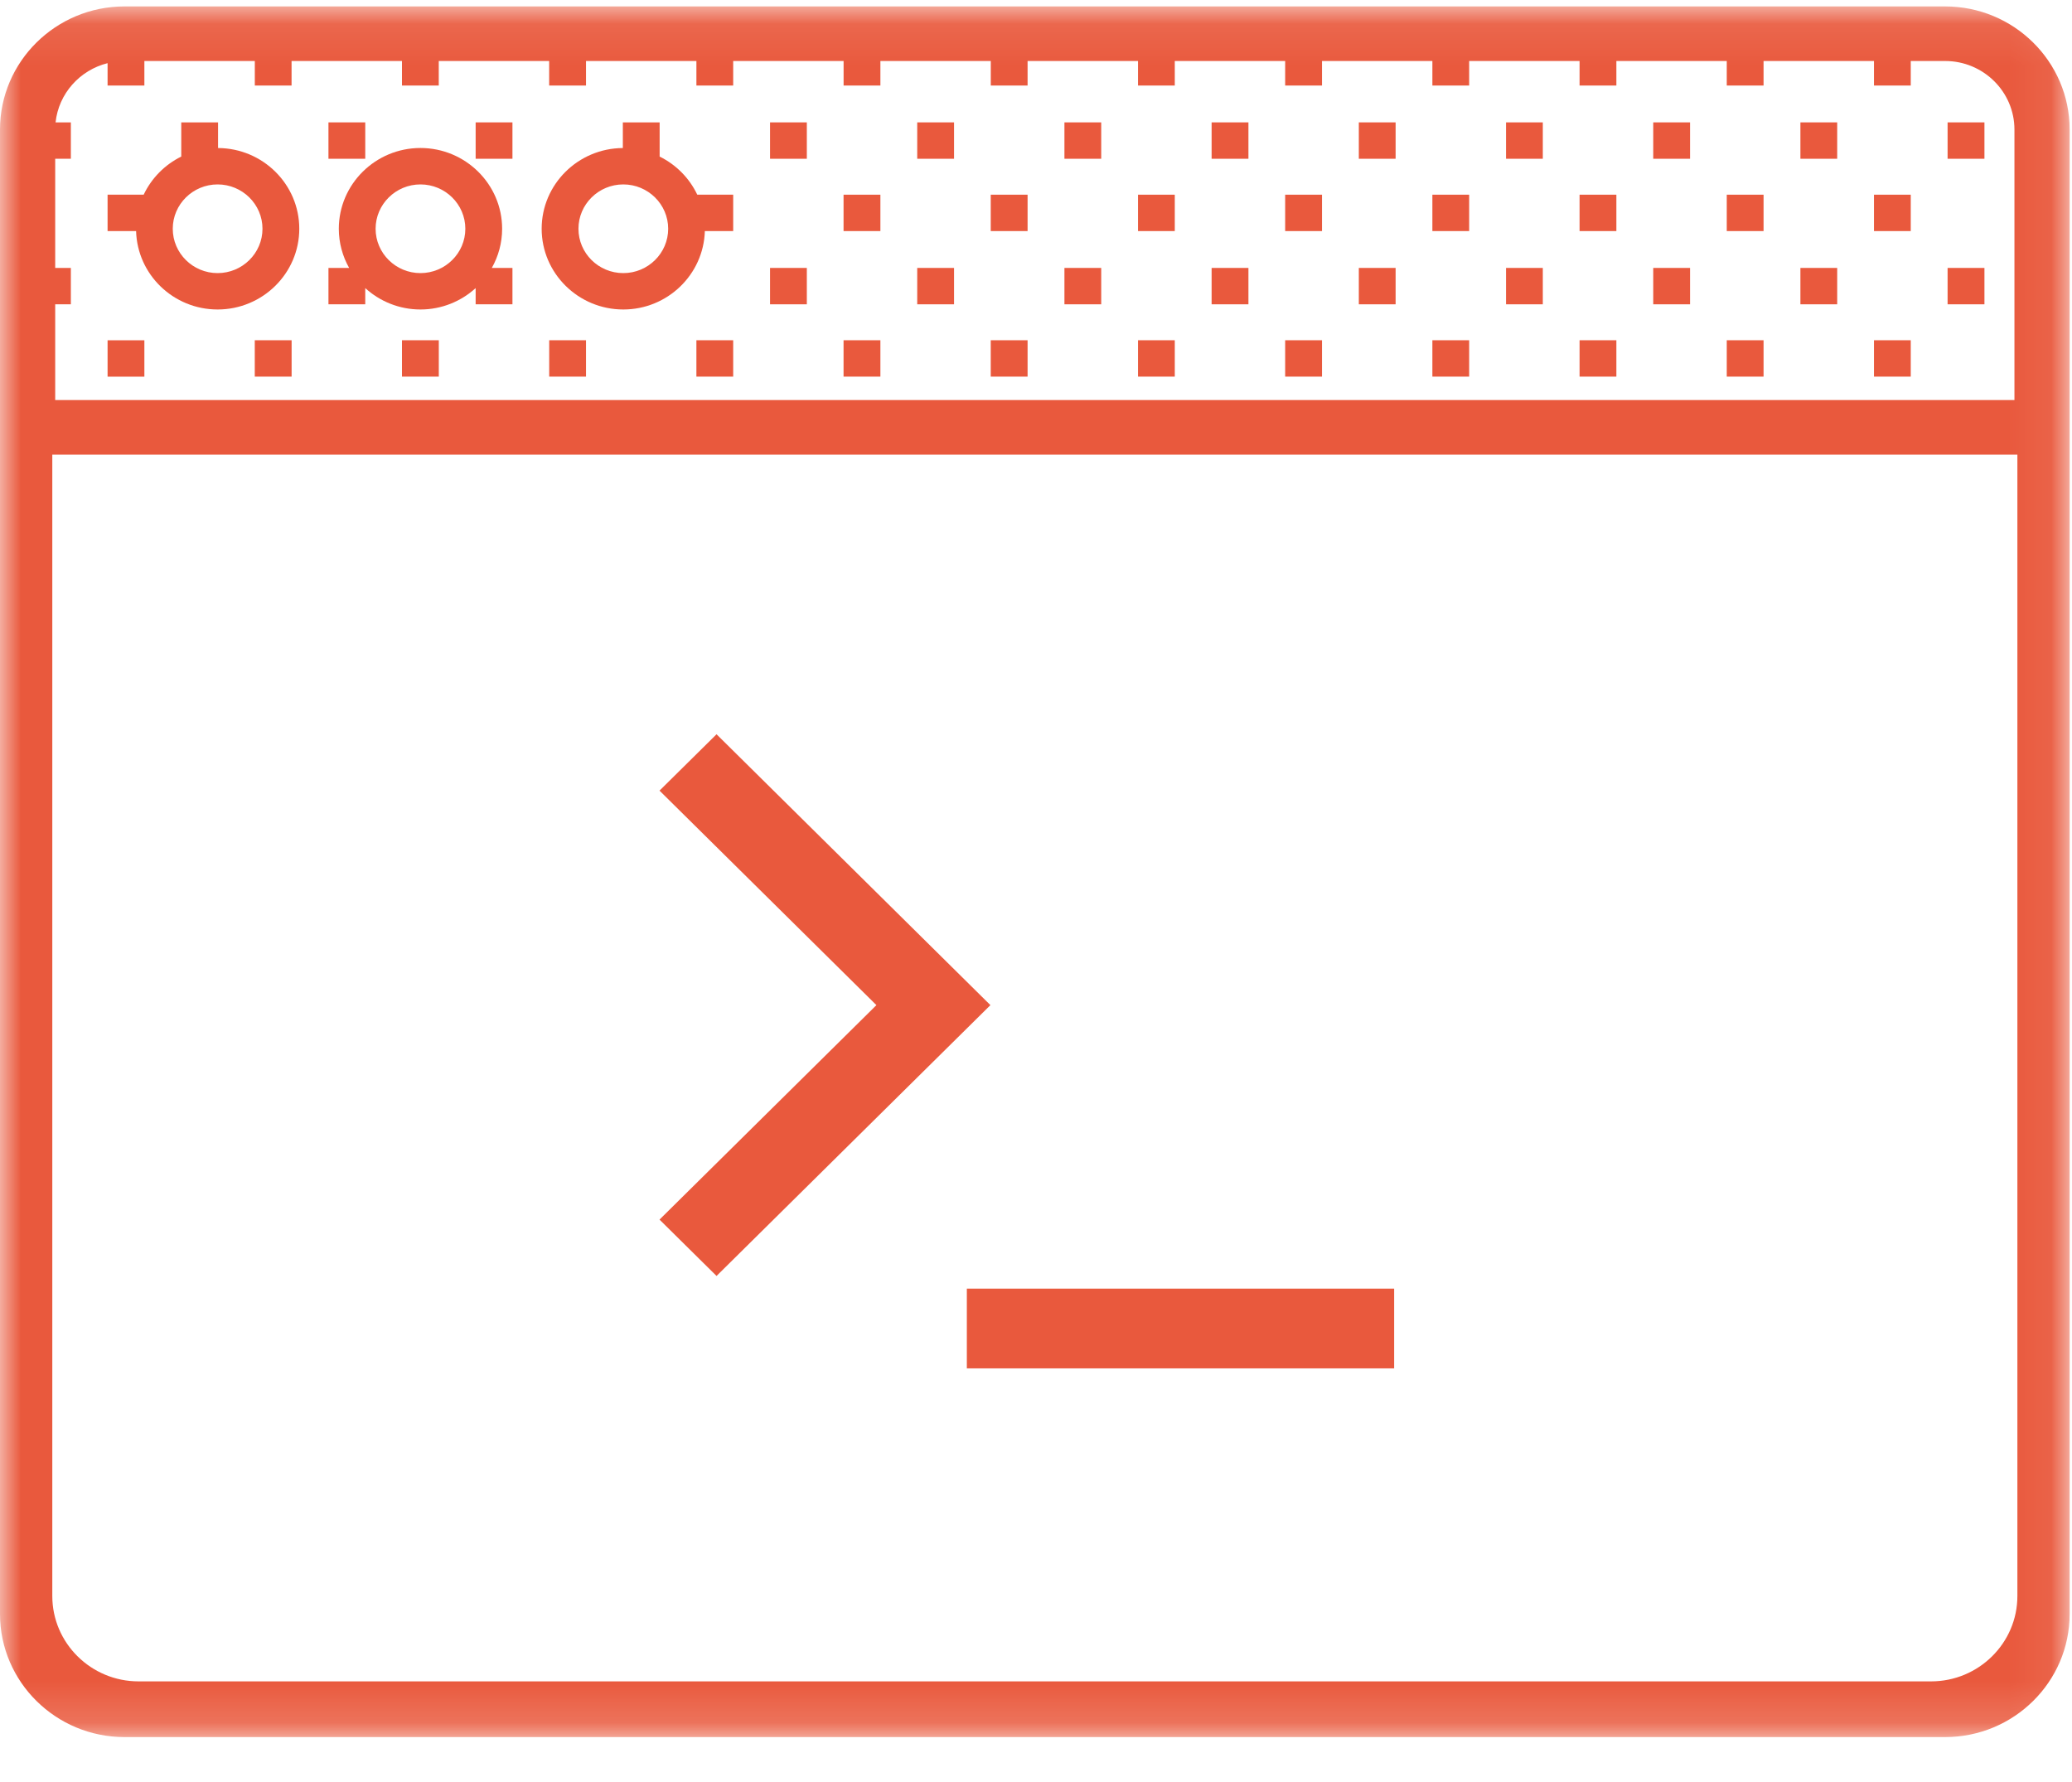 <?xml version="1.0" encoding="UTF-8"?>
<svg width="50px" height="43px" viewBox="0 0 50 43" version="1.1" xmlns="http://www.w3.org/2000/svg" xmlns:xlink="http://www.w3.org/1999/xlink">
    <title>D41519BA-8ABF-484A-B2C8-E84B2C1E3F5F</title>
    <defs>
        <polygon id="path-1" points="0 41.845 49.943 41.845 49.943 0.084 0 0.084"></polygon>
    </defs>
    <g id="Page-1" stroke="none" stroke-width="1" fill="none" fill-rule="evenodd">
        <g id="juno-website-workshop-landing-page" transform="translate(-741, -1309)">
            <g id="Group-51" transform="translate(741, 1309)">
                <polygon id="Fill-1" fill="#E9593D" points="23.331 33.019 33.642 33.019 33.642 31.095 23.331 31.095"></polygon>
                <polygon id="Fill-2" fill="#E9593D" points="17.291 30.789 23.9 24.254 17.291 17.718 15.915 19.078 21.149 24.254 15.915 29.429"></polygon>
                <polygon id="Fill-3" fill="#E9593D" points="45.221 9.088 46.109 9.088 46.109 8.21 45.221 8.21"></polygon>
                <polygon id="Fill-4" fill="#E9593D" points="46.998 7.343 47.887 7.343 47.887 6.465 46.998 6.465"></polygon>
                <polygon id="Fill-5" fill="#E9593D" points="45.221 5.576 46.109 5.576 46.109 4.698 45.221 4.698"></polygon>
                <polygon id="Fill-6" fill="#E9593D" points="46.998 3.831 47.887 3.831 47.887 2.953 46.998 2.953"></polygon>
                <polygon id="Fill-7" fill="#E9593D" points="41.669 9.088 42.557 9.088 42.557 8.21 41.669 8.21"></polygon>
                <polygon id="Fill-8" fill="#E9593D" points="43.446 7.343 44.334 7.343 44.334 6.465 43.446 6.465"></polygon>
                <polygon id="Fill-9" fill="#E9593D" points="41.669 5.576 42.557 5.576 42.557 4.698 41.669 4.698"></polygon>
                <polygon id="Fill-10" fill="#E9593D" points="43.446 3.831 44.334 3.831 44.334 2.953 43.446 2.953"></polygon>
                <polygon id="Fill-11" fill="#E9593D" points="38.117 9.088 39.005 9.088 39.005 8.21 38.117 8.21"></polygon>
                <polygon id="Fill-12" fill="#E9593D" points="39.895 7.343 40.783 7.343 40.783 6.465 39.895 6.465"></polygon>
                <polygon id="Fill-13" fill="#E9593D" points="38.117 5.576 39.005 5.576 39.005 4.698 38.117 4.698"></polygon>
                <polygon id="Fill-14" fill="#E9593D" points="39.895 3.831 40.783 3.831 40.783 2.953 39.895 2.953"></polygon>
                <polygon id="Fill-15" fill="#E9593D" points="34.565 9.088 35.453 9.088 35.453 8.21 34.565 8.21"></polygon>
                <polygon id="Fill-16" fill="#E9593D" points="36.342 7.343 37.23 7.343 37.23 6.465 36.342 6.465"></polygon>
                <polygon id="Fill-17" fill="#E9593D" points="34.565 5.576 35.453 5.576 35.453 4.698 34.565 4.698"></polygon>
                <polygon id="Fill-18" fill="#E9593D" points="36.342 3.831 37.23 3.831 37.23 2.953 36.342 2.953"></polygon>
                <polygon id="Fill-19" fill="#E9593D" points="31.013 9.088 31.901 9.088 31.901 8.21 31.013 8.21"></polygon>
                <polygon id="Fill-20" fill="#E9593D" points="32.79 7.343 33.678 7.343 33.678 6.465 32.79 6.465"></polygon>
                <polygon id="Fill-21" fill="#E9593D" points="31.013 5.576 31.901 5.576 31.901 4.698 31.013 4.698"></polygon>
                <polygon id="Fill-22" fill="#E9593D" points="32.79 3.831 33.678 3.831 33.678 2.953 32.79 2.953"></polygon>
                <polygon id="Fill-23" fill="#E9593D" points="27.461 9.088 28.349 9.088 28.349 8.21 27.461 8.21"></polygon>
                <polygon id="Fill-24" fill="#E9593D" points="29.238 7.343 30.126 7.343 30.126 6.465 29.238 6.465"></polygon>
                <polygon id="Fill-25" fill="#E9593D" points="27.461 5.576 28.349 5.576 28.349 4.698 27.461 4.698"></polygon>
                <polygon id="Fill-26" fill="#E9593D" points="29.238 3.831 30.126 3.831 30.126 2.953 29.238 2.953"></polygon>
                <polygon id="Fill-27" fill="#E9593D" points="23.908 9.088 24.797 9.088 24.797 8.21 23.908 8.21"></polygon>
                <polygon id="Fill-28" fill="#E9593D" points="25.686 7.343 26.574 7.343 26.574 6.465 25.686 6.465"></polygon>
                <polygon id="Fill-29" fill="#E9593D" points="23.908 5.576 24.797 5.576 24.797 4.698 23.908 4.698"></polygon>
                <polygon id="Fill-30" fill="#E9593D" points="25.686 3.831 26.574 3.831 26.574 2.953 25.686 2.953"></polygon>
                <polygon id="Fill-31" fill="#E9593D" points="20.356 9.088 21.245 9.088 21.245 8.21 20.356 8.21"></polygon>
                <polygon id="Fill-32" fill="#E9593D" points="22.134 7.343 23.022 7.343 23.022 6.465 22.134 6.465"></polygon>
                <polygon id="Fill-33" fill="#E9593D" points="20.356 5.576 21.245 5.576 21.245 4.698 20.356 4.698"></polygon>
                <polygon id="Fill-34" fill="#E9593D" points="22.134 3.831 23.022 3.831 23.022 2.953 22.134 2.953"></polygon>
                <polygon id="Fill-35" fill="#E9593D" points="16.805 9.088 17.693 9.088 17.693 8.21 16.805 8.21"></polygon>
                <polygon id="Fill-36" fill="#E9593D" points="18.582 7.343 19.47 7.343 19.47 6.465 18.582 6.465"></polygon>
                <polygon id="Fill-37" fill="#E9593D" points="18.582 3.831 19.47 3.831 19.47 2.953 18.582 2.953"></polygon>
                <polygon id="Fill-38" fill="#E9593D" points="13.253 9.088 14.141 9.088 14.141 8.21 13.253 8.21"></polygon>
                <polygon id="Fill-39" fill="#E9593D" points="9.7 9.088 10.589 9.088 10.589 8.21 9.7 8.21"></polygon>
                <polygon id="Fill-40" fill="#E9593D" points="11.478 3.831 12.366 3.831 12.366 2.953 11.478 2.953"></polygon>
                <polygon id="Fill-41" fill="#E9593D" points="6.148 9.088 7.037 9.088 7.037 8.21 6.148 8.21"></polygon>
                <g id="Group-50" transform="translate(0, 0.071)">
                    <path d="M10.146,4.379 C10.743,4.379 11.229,4.859 11.229,5.449 C11.229,6.039 10.743,6.519 10.146,6.519 C9.55,6.519 9.064,6.039 9.064,5.449 C9.064,4.859 9.55,4.379 10.146,4.379 L10.146,4.379 Z M8.814,6.881 C9.165,7.2 9.632,7.397 10.146,7.397 C10.66,7.397 11.127,7.2 11.478,6.881 L11.478,7.272 L12.366,7.272 L12.366,6.394 L11.868,6.394 C12.026,6.114 12.117,5.792 12.117,5.449 C12.117,4.375 11.233,3.5 10.146,3.5 C9.06,3.5 8.176,4.375 8.176,5.449 C8.176,5.792 8.267,6.114 8.425,6.394 L7.926,6.394 L7.926,7.272 L8.814,7.272 L8.814,6.881 Z" id="Fill-42" fill="#E9593D"></path>
                    <mask id="mask-2" fill="white">
                        <use xlink:href="#path-1"></use>
                    </mask>
                    <g id="Clip-45"></g>
                    <polygon id="Fill-44" fill="#E9593D" mask="url(#mask-2)" points="7.926 3.76 8.814 3.76 8.814 2.882 7.926 2.882"></polygon>
                    <polygon id="Fill-46" fill="#E9593D" mask="url(#mask-2)" points="2.596 9.018 3.484 9.018 3.484 8.14 2.596 8.14"></polygon>
                    <path d="M48.682,38.441 C48.682,39.577 47.747,40.501 46.598,40.501 L3.345,40.501 C2.196,40.501 1.262,39.577 1.262,38.441 L1.262,10.899 L48.682,10.899 L48.682,38.441 Z M2.596,1.453 L2.596,1.993 L3.484,1.993 L3.484,1.401 L6.149,1.401 L6.149,1.993 L7.036,1.993 L7.036,1.401 L9.7,1.401 L9.7,1.993 L10.588,1.993 L10.588,1.401 L13.252,1.401 L13.252,1.993 L14.141,1.993 L14.141,1.401 L16.805,1.401 L16.805,1.993 L17.693,1.993 L17.693,1.401 L20.357,1.401 L20.357,1.993 L21.245,1.993 L21.245,1.401 L23.909,1.401 L23.909,1.993 L24.797,1.993 L24.797,1.401 L27.461,1.401 L27.461,1.993 L28.349,1.993 L28.349,1.401 L31.013,1.401 L31.013,1.993 L31.901,1.993 L31.901,1.401 L34.565,1.401 L34.565,1.993 L35.453,1.993 L35.453,1.401 L38.117,1.401 L38.117,1.993 L39.005,1.993 L39.005,1.401 L41.669,1.401 L41.669,1.993 L42.557,1.993 L42.557,1.401 L45.221,1.401 L45.221,1.993 L46.109,1.993 L46.109,1.401 L46.939,1.401 C47.861,1.401 48.611,2.143 48.611,3.055 L48.611,9.582 L1.332,9.582 L1.332,7.272 L1.71,7.272 L1.71,6.394 L1.332,6.394 L1.332,3.76 L1.71,3.76 L1.71,2.882 L1.341,2.882 C1.415,2.187 1.926,1.62 2.596,1.453 L2.596,1.453 Z M46.939,0.084 L3.004,0.084 C1.348,0.084 7.8369906e-05,1.416 7.8369906e-05,3.055 L7.8369906e-05,38.875 C7.8369906e-05,40.513 1.348,41.845 3.004,41.845 L46.939,41.845 C48.596,41.845 49.943,40.513 49.943,38.875 L49.943,3.055 C49.943,1.416 48.596,0.084 46.939,0.084 L46.939,0.084 Z" id="Fill-47" fill="#E9593D" mask="url(#mask-2)"></path>
                    <path d="M5.251,4.379 C5.848,4.379 6.334,4.859 6.334,5.449 C6.334,6.039 5.848,6.519 5.251,6.519 C4.655,6.519 4.169,6.039 4.169,5.449 C4.169,4.859 4.655,4.379 5.251,4.379 M5.251,7.397 C6.338,7.397 7.222,6.523 7.222,5.449 C7.222,4.378 6.344,3.507 5.262,3.501 L5.262,2.882 L4.374,2.882 L4.374,3.707 C3.977,3.903 3.656,4.228 3.467,4.627 L2.596,4.627 L2.596,5.505 L3.284,5.505 C3.314,6.554 4.184,7.397 5.251,7.397" id="Fill-48" fill="#E9593D" mask="url(#mask-2)"></path>
                    <path d="M15.041,4.379 C15.638,4.379 16.124,4.859 16.124,5.449 C16.124,6.039 15.638,6.519 15.041,6.519 C14.444,6.519 13.959,6.039 13.959,5.449 C13.959,4.859 14.444,4.379 15.041,4.379 M15.041,7.397 C16.108,7.397 16.978,6.554 17.009,5.505 L17.693,5.505 L17.693,4.627 L16.826,4.627 C16.637,4.228 16.316,3.903 15.918,3.707 L15.918,2.882 L15.03,2.882 L15.03,3.501 C13.949,3.507 13.071,4.378 13.071,5.449 C13.071,6.523 13.955,7.397 15.041,7.397" id="Fill-49" fill="#E9593D" mask="url(#mask-2)"></path>
                </g>
            </g>
        </g>
    </g>
</svg>